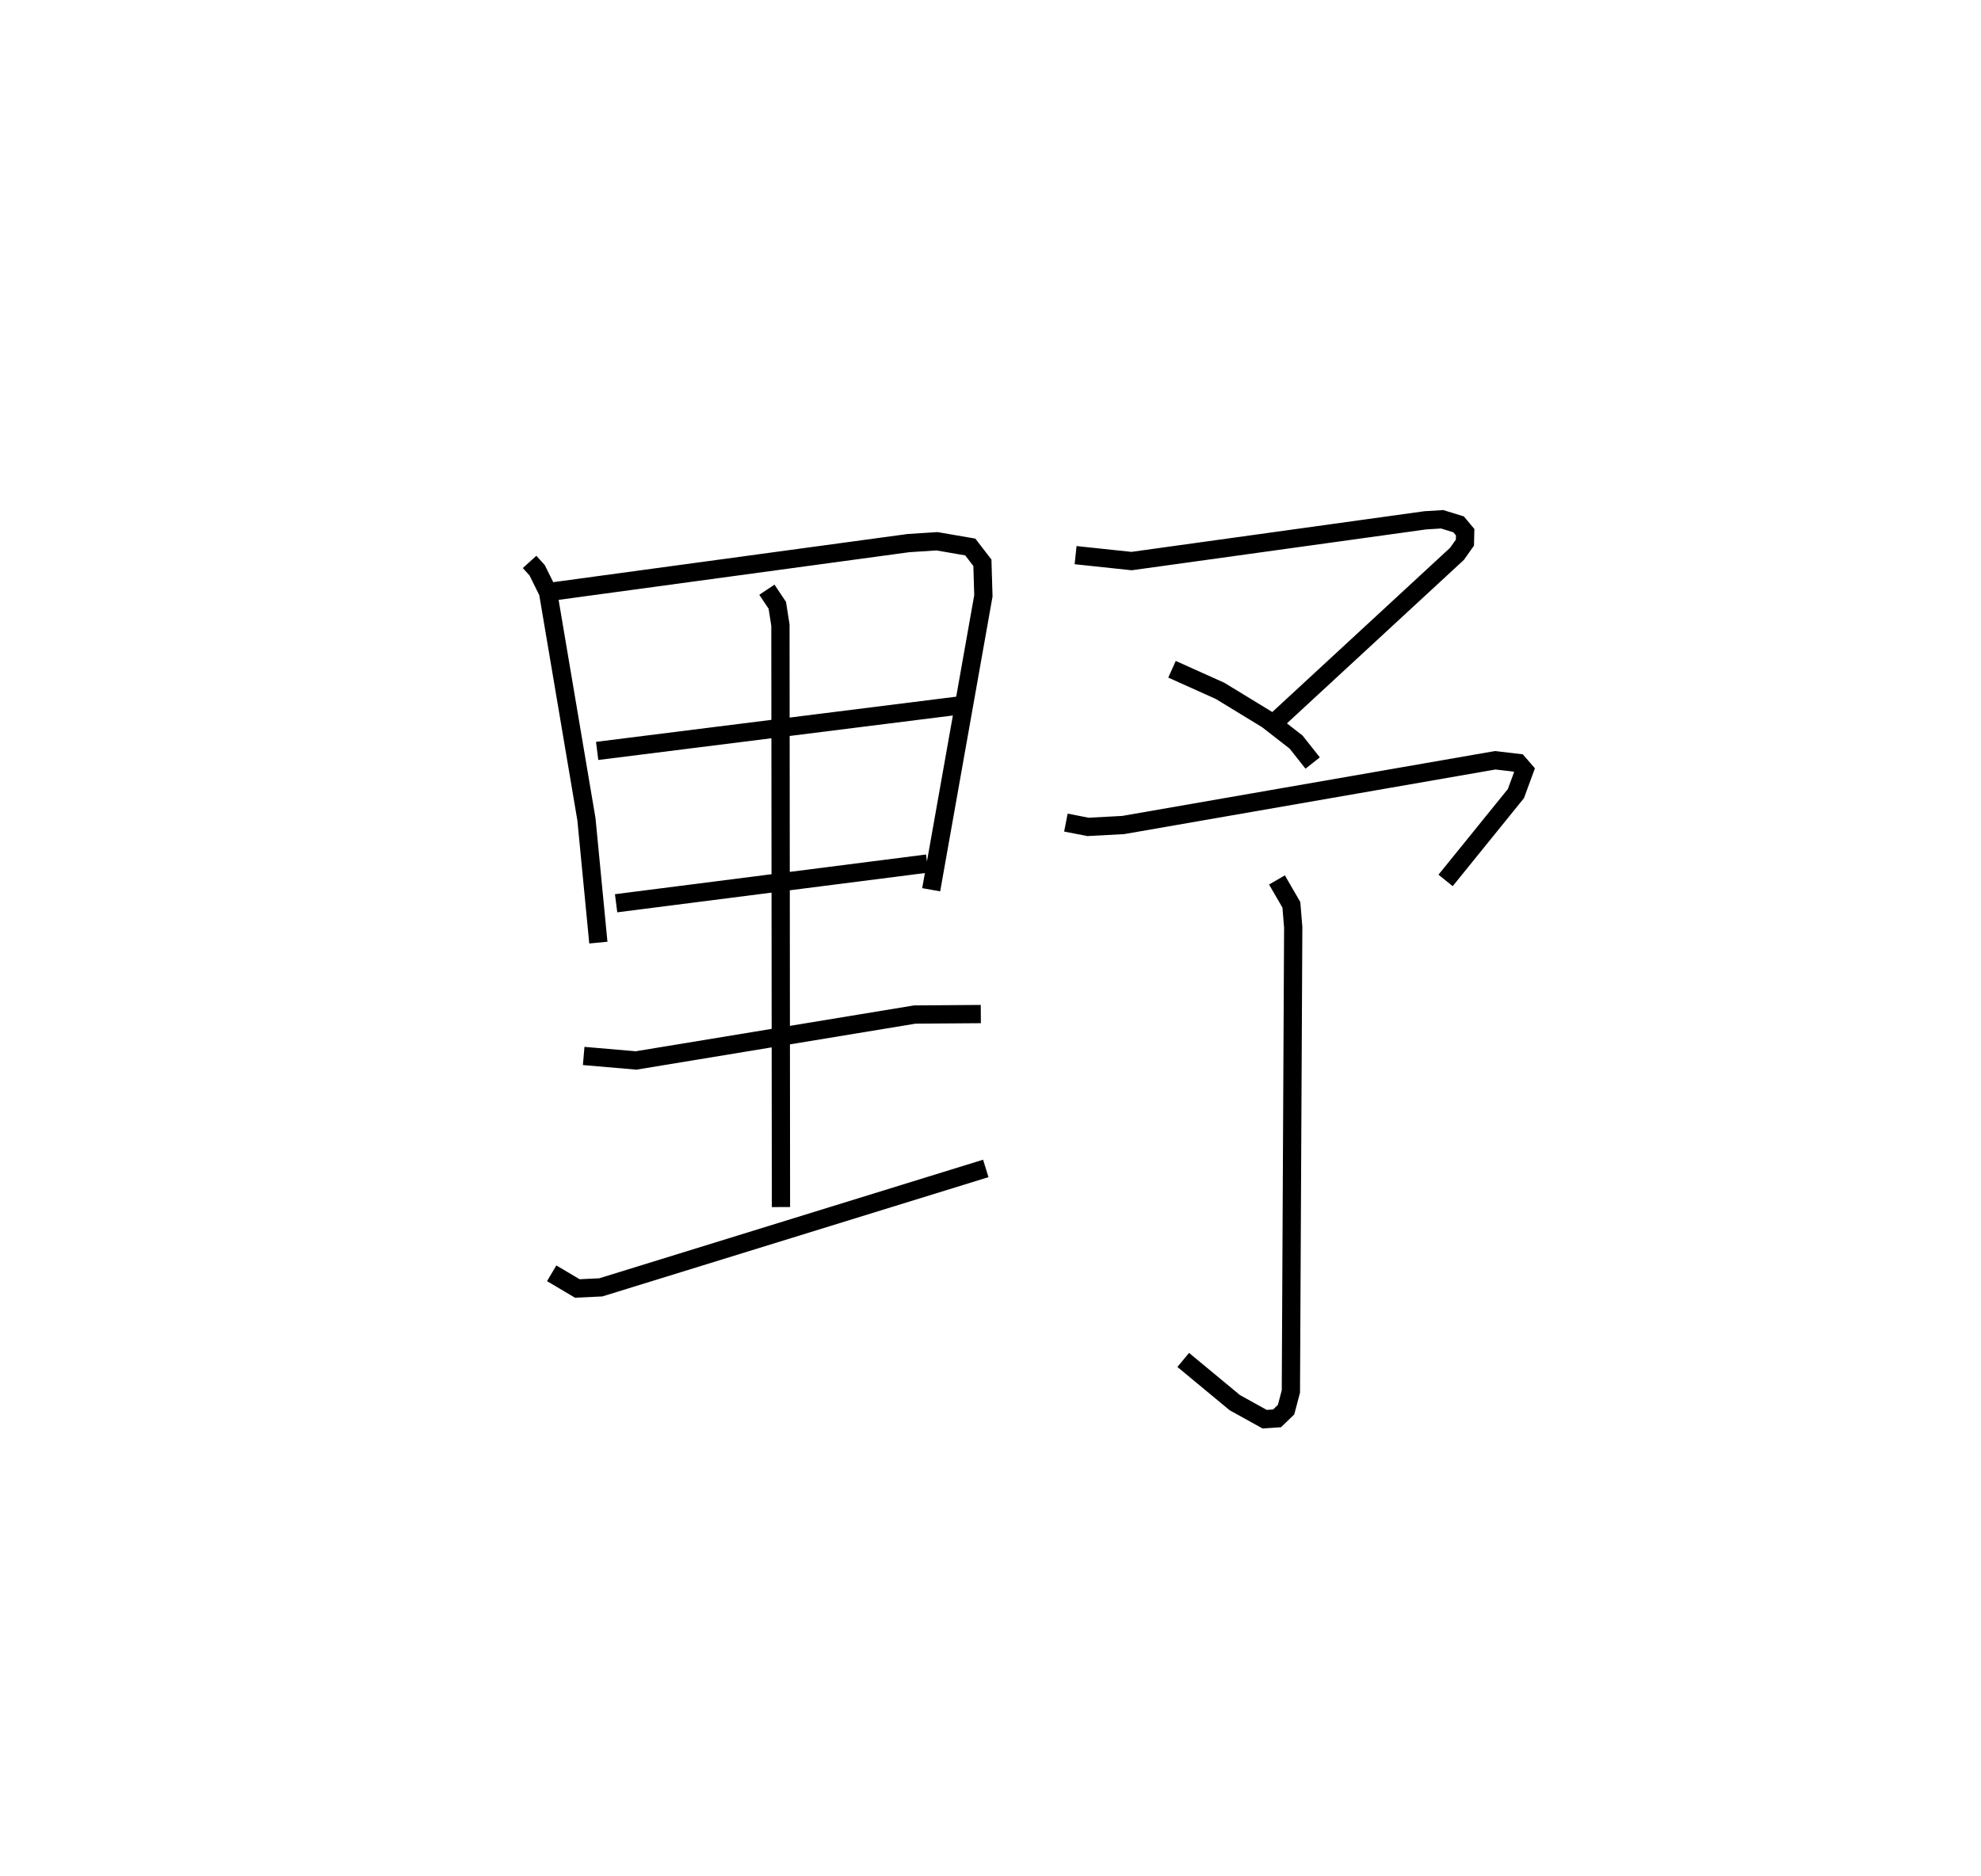<?xml version="1.0" encoding="utf-8" ?>
<svg baseProfile="full" height="102.732" version="1.1" width="108.479" xmlns="http://www.w3.org/2000/svg" xmlns:ev="http://www.w3.org/2001/xml-events" xmlns:xlink="http://www.w3.org/1999/xlink"><defs /><rect fill="white" height="102.732" width="108.479" x="0" y="0" /><path d="M25,25 m0.0,0.0 m3.999,5.777 l0.416,0.459 0.597,1.206 l2.101,12.43 0.653,6.756 m-2.421,-19.244 l19.406,-2.638 1.562,-0.1 l1.819,0.314 0.664,0.865 l0.054,1.811 -2.858,16.097 m-18.292,-7.604 l19.878,-2.494 m-18.84,10.838 l17.036,-2.175 m-8.779,-14.998 l0.57,0.853 0.171,1.088 l0.029,31.872 m-10.803,-8.276 l2.871,0.246 15.262,-2.515 l3.614,-0.026 m-23.499,14.198 l1.404,0.832 1.285,-0.061 l21.082,-6.514 m4.918,-33.591 l3.065,0.325 16.083,-2.232 l0.925,-0.057 0.901,0.277 l0.359,0.431 -0.013,0.571 l-0.436,0.615 -9.856,9.106 m-5.748,-2.785 l2.628,1.181 2.591,1.58 l1.576,1.228 0.907,1.146 m-13.513,3.263 l1.211,0.235 1.922,-0.102 l20.376,-3.546 1.26,0.147 l0.344,0.397 -0.47,1.28 l-3.851,4.757 m-9.234,-0.027 l0.789,1.362 0.101,1.229 l-0.128,25.426 -0.264,0.998 l-0.494,0.475 -0.679,0.045 l-1.631,-0.903 -2.827,-2.342 " fill="none" stroke="black" stroke-width="1" /></svg>